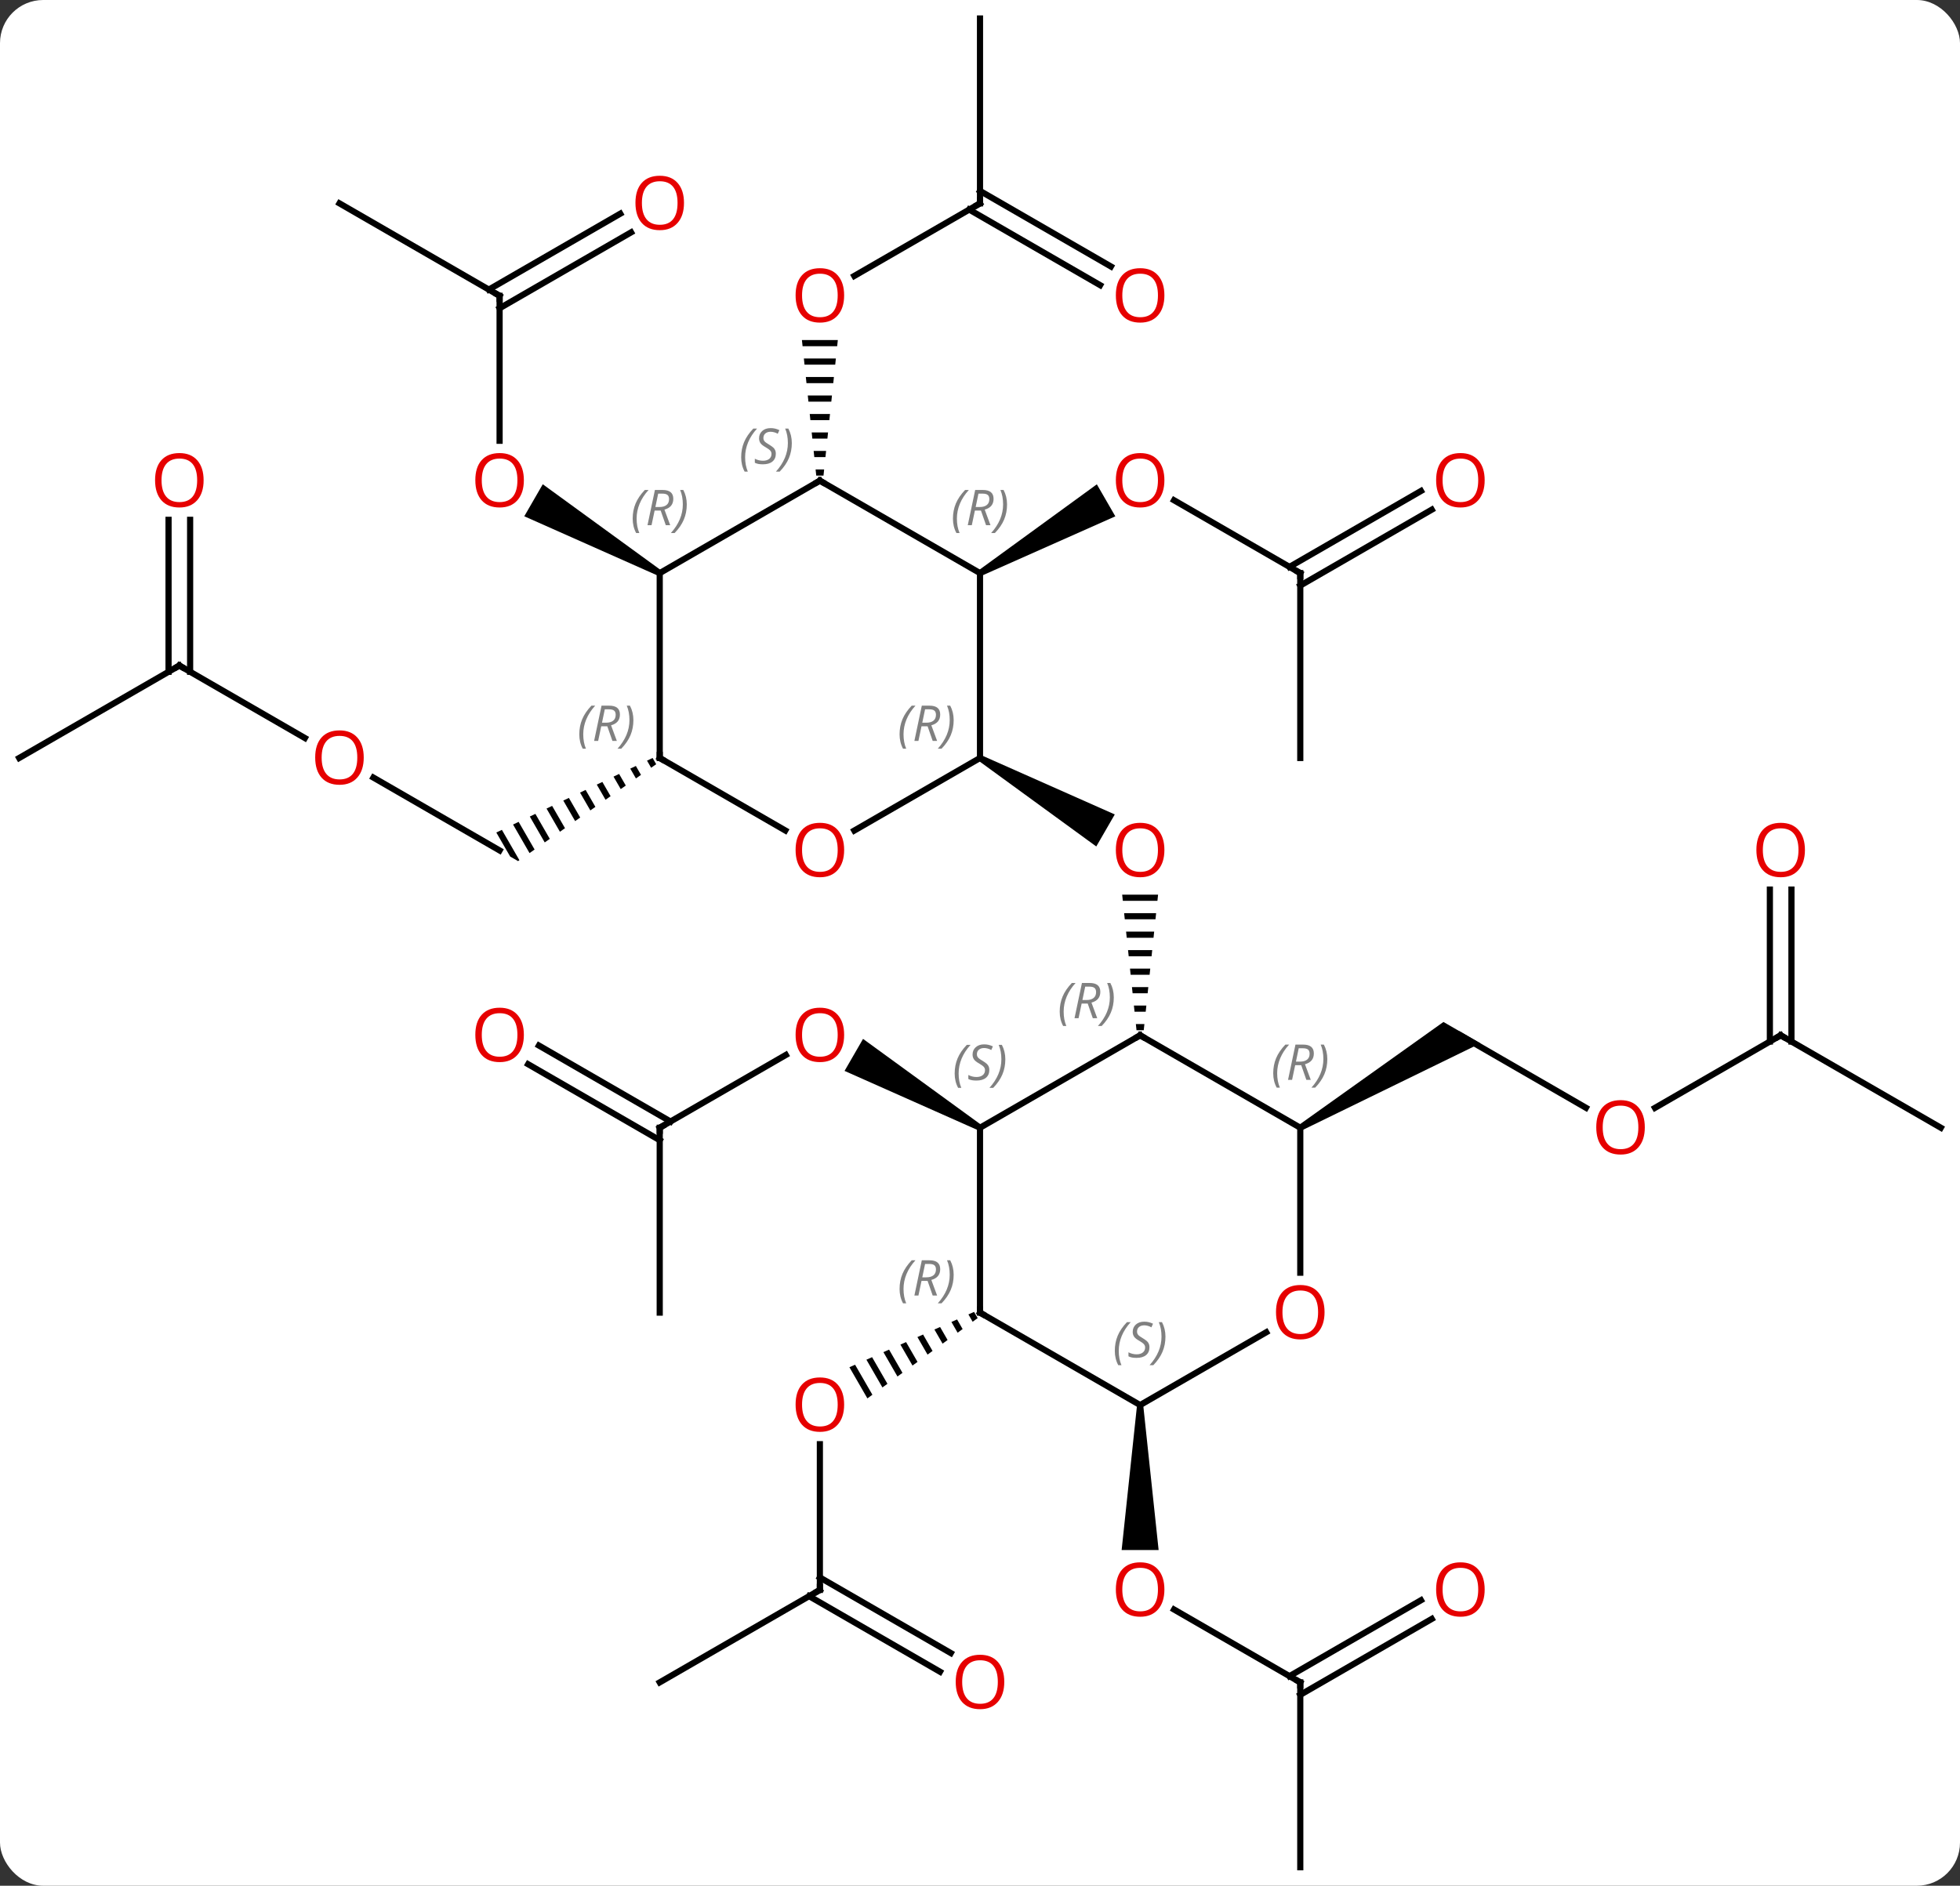 <svg width="318" viewBox="0 0 318 306" style="fill-opacity:1; color-rendering:auto; color-interpolation:auto; text-rendering:auto; stroke:black; stroke-linecap:square; stroke-miterlimit:10; shape-rendering:auto; stroke-opacity:1; fill:black; stroke-dasharray:none; font-weight:normal; stroke-width:1; font-family:'Open Sans'; font-style:normal; stroke-linejoin:miter; font-size:12; stroke-dashoffset:0; image-rendering:auto;" height="306" class="cas-substance-image" xmlns:xlink="http://www.w3.org/1999/xlink" xmlns="http://www.w3.org/2000/svg"><rect x="0" y="0" width="318" height="306" fill="#333333" stroke="none"/><svg class="cas-substance-single-component"><rect y="0" x="0" width="318" stroke="none" ry="7" rx="7" height="306" fill="white" class="cas-substance-group"/><svg y="0" x="0" width="318" viewBox="0 0 318 306" style="fill:black;" height="306" class="cas-substance-single-component-image"><svg><g><g transform="translate(159,153)" style="text-rendering:geometricPrecision; color-rendering:optimizeQuality; color-interpolation:linearRGB; stroke-linecap:butt; image-rendering:optimizeQuality;"><path style="stroke:none;" d="M23.067 -7.824 L23.173 -6.824 L28.787 -6.824 L28.893 -7.824 ZM23.384 -4.824 L23.49 -3.824 L28.47 -3.824 L28.576 -4.824 ZM23.701 -1.824 L23.807 -0.824 L28.153 -0.824 L28.259 -1.824 ZM24.019 1.176 L24.124 2.176 L27.836 2.176 L27.941 1.176 ZM24.336 4.176 L24.441 5.176 L27.519 5.176 L27.624 4.176 ZM24.653 7.176 L24.759 8.176 L27.201 8.176 L27.307 7.176 ZM24.97 10.176 L25.076 11.176 L26.884 11.176 L26.99 10.176 ZM25.287 13.176 L25.393 14.176 L26.567 14.176 L26.673 13.176 Z"/><path style="stroke:none;" d="M-0.25 -29.567 L0.25 -30.433 L21.866 -20.84 L18.866 -15.643 Z"/><line y2="30" y1="18.189" x2="-51.963" x1="-31.503" style="fill:none;"/><path style="stroke:none;" d="M0.25 29.567 L-0.25 30.433 L-21.975 20.777 L-18.975 15.581 Z"/><line y2="60" y1="30" x2="-51.963" x1="-51.963" style="fill:none;"/><line y2="16.663" y1="28.99" x2="-71.563" x1="-50.213" style="fill:none;"/><line y2="19.694" y1="32.021" x2="-73.313" x1="-51.963" style="fill:none;"/><line y2="26.759" y1="15" x2="98.309" x1="77.943" style="fill:none;"/><path style="stroke:none;" d="M52.213 30.433 L51.713 29.567 L75.193 12.835 L81.193 16.299 Z"/><line y2="15" y1="26.774" x2="129.903" x1="109.51" style="fill:none;"/><line y2="30" y1="15" x2="155.886" x1="129.903" style="fill:none;"/><line y2="-8.648" y1="16.01" x2="131.653" x1="131.653" style="fill:none;"/><line y2="-8.648" y1="16.01" x2="128.153" x1="128.153" style="fill:none;"/><line y2="105" y1="81.352" x2="-25.98" x1="-25.98" style="fill:none;"/><path style="stroke:none;" d="M-0.961 59.883 L-1.88 60.291 L-1.88 60.291 L-1.193 61.483 L-1.193 61.483 L-0.379 60.891 L-0.379 60.891 L-0.961 59.883 ZM-3.719 61.107 L-4.638 61.515 L-4.638 61.515 L-3.632 63.26 L-3.632 63.26 L-2.819 62.668 L-2.819 62.668 L-3.719 61.107 ZM-6.477 62.332 L-7.396 62.74 L-7.396 62.74 L-6.072 65.037 L-6.072 65.037 L-5.259 64.444 L-6.477 62.332 ZM-9.235 63.556 L-10.154 63.964 L-10.154 63.964 L-8.512 66.813 L-8.512 66.813 L-7.698 66.221 L-9.235 63.556 ZM-11.993 64.781 L-12.912 65.189 L-12.912 65.189 L-10.951 68.59 L-10.951 68.59 L-10.138 67.997 L-10.138 67.997 L-11.993 64.781 ZM-14.751 66.005 L-15.67 66.413 L-15.67 66.413 L-13.391 70.366 L-13.391 70.366 L-12.578 69.774 L-12.578 69.774 L-14.751 66.005 ZM-17.509 67.23 L-18.428 67.638 L-18.428 67.638 L-15.831 72.142 L-15.831 72.142 L-15.017 71.55 L-15.017 71.55 L-17.509 67.23 ZM-20.267 68.454 L-21.186 68.862 L-21.186 68.862 L-18.27 73.919 L-18.27 73.919 L-17.457 73.327 L-17.457 73.327 L-20.267 68.454 Z"/><line y2="120" y1="105" x2="-51.963" x1="-25.98" style="fill:none;"/><line y2="118.274" y1="106.01" x2="-6.489" x1="-27.73" style="fill:none;"/><line y2="115.243" y1="102.979" x2="-4.739" x1="-25.98" style="fill:none;"/><line y2="120" y1="108.178" x2="51.963" x1="31.485" style="fill:none;"/><path style="stroke:none;" d="M25.48 75 L26.48 75 L28.98 98.523 L22.98 98.523 Z"/><line y2="150" y1="120" x2="51.963" x1="51.963" style="fill:none;"/><line y2="109.704" y1="122.021" x2="73.295" x1="51.963" style="fill:none;"/><line y2="106.673" y1="118.99" x2="71.545" x1="50.213" style="fill:none;"/><line y2="-60" y1="-71.822" x2="51.963" x1="31.485" style="fill:none;"/><path style="stroke:none;" d="M0.25 -59.567 L-0.25 -60.433 L18.957 -74.409 L21.957 -69.213 Z"/><line y2="-30" y1="-60" x2="51.963" x1="51.963" style="fill:none;"/><line y2="-70.296" y1="-57.979" x2="73.295" x1="51.963" style="fill:none;"/><line y2="-73.327" y1="-61.01" x2="71.545" x1="50.213" style="fill:none;"/><line y2="-120" y1="-108.226" x2="0" x1="-20.392" style="fill:none;"/><path style="stroke:none;" d="M-28.893 -97.824 L-28.787 -96.824 L-23.173 -96.824 L-23.067 -97.824 ZM-28.576 -94.824 L-28.47 -93.824 L-23.49 -93.824 L-23.384 -94.824 ZM-28.259 -91.824 L-28.153 -90.824 L-23.807 -90.824 L-23.701 -91.824 ZM-27.941 -88.824 L-27.836 -87.824 L-24.124 -87.824 L-24.019 -88.824 ZM-27.624 -85.824 L-27.519 -84.824 L-24.441 -84.824 L-24.336 -85.824 ZM-27.307 -82.824 L-27.201 -81.824 L-24.759 -81.824 L-24.653 -82.824 ZM-26.99 -79.824 L-26.884 -78.824 L-25.076 -78.824 L-24.97 -79.824 ZM-26.673 -76.824 L-26.567 -75.824 L-25.393 -75.824 L-25.287 -76.824 Z"/><line y2="-150" y1="-120" x2="0" x1="0" style="fill:none;"/><line y2="-106.726" y1="-118.99" x2="19.491" x1="-1.75" style="fill:none;"/><line y2="-109.757" y1="-122.021" x2="21.241" x1="-0" style="fill:none;"/><line y2="-26.821" y1="-15" x2="-98.418" x1="-77.943" style="fill:none;"/><path style="stroke:none;" d="M-53.118 -30.001 L-54.024 -29.57 L-54.024 -29.57 L-53.357 -28.413 L-52.535 -28.99 L-53.118 -30.001 ZM-55.835 -28.706 L-56.741 -28.274 L-55.823 -26.683 L-55.001 -27.26 L-55.001 -27.26 L-55.835 -28.706 ZM-58.552 -27.41 L-59.458 -26.978 L-59.458 -26.978 L-58.29 -24.953 L-58.29 -24.953 L-57.468 -25.529 L-58.552 -27.41 ZM-61.269 -26.114 L-62.175 -25.682 L-62.175 -25.682 L-60.756 -23.222 L-60.756 -23.222 L-59.934 -23.799 L-61.269 -26.114 ZM-63.986 -24.819 L-64.892 -24.387 L-63.222 -21.492 L-63.222 -21.492 L-62.4 -22.069 L-62.4 -22.069 L-63.986 -24.819 ZM-66.703 -23.523 L-67.609 -23.091 L-65.688 -19.761 L-64.866 -20.338 L-64.866 -20.338 L-66.703 -23.523 ZM-69.42 -22.227 L-70.326 -21.795 L-68.155 -18.031 L-67.332 -18.608 L-69.42 -22.227 ZM-72.137 -20.932 L-73.042 -20.5 L-70.621 -16.3 L-69.799 -16.877 L-72.137 -20.932 ZM-74.854 -19.636 L-75.759 -19.204 L-73.087 -14.57 L-72.265 -15.147 L-72.265 -15.147 L-74.854 -19.636 ZM-77.571 -18.34 L-78.476 -17.908 L-76.228 -14.01 L-74.943 -13.268 L-74.731 -13.416 L-74.731 -13.416 L-77.571 -18.34 Z"/><line y2="-45" y1="-33.241" x2="-129.903" x1="-109.537" style="fill:none;"/><line y2="-30" y1="-45" x2="-155.886" x1="-129.903" style="fill:none;"/><line y2="-68.648" y1="-43.99" x2="-128.153" x1="-128.153" style="fill:none;"/><line y2="-68.648" y1="-43.99" x2="-131.653" x1="-131.653" style="fill:none;"/><line y2="-105" y1="-81.477" x2="-77.943" x1="-77.943" style="fill:none;"/><path style="stroke:none;" d="M-51.713 -60.433 L-52.213 -59.567 L-73.938 -69.223 L-70.938 -74.419 Z"/><line y2="-120" y1="-105" x2="-103.923" x1="-77.943" style="fill:none;"/><line y2="-115.296" y1="-102.979" x2="-56.611" x1="-77.943" style="fill:none;"/><line y2="-118.327" y1="-106.01" x2="-58.361" x1="-79.693" style="fill:none;"/><line y2="30" y1="15" x2="0" x1="25.98" style="fill:none;"/><line y2="30" y1="15" x2="51.963" x1="25.98" style="fill:none;"/><line y2="60" y1="30" x2="0" x1="0" style="fill:none;"/><line y2="53.523" y1="30" x2="51.963" x1="51.963" style="fill:none;"/><line y2="75" y1="60" x2="25.98" x1="0" style="fill:none;"/><line y2="75" y1="63.189" x2="25.98" x1="46.44" style="fill:none;"/><line y2="-60" y1="-30" x2="0" x1="0" style="fill:none;"/><line y2="-18.226" y1="-30" x2="-20.392" x1="0" style="fill:none;"/><line y2="-75" y1="-60" x2="-25.98" x1="0" style="fill:none;"/><line y2="-30" y1="-18.241" x2="-51.963" x1="-31.594" style="fill:none;"/><line y2="-60" y1="-75" x2="-51.963" x1="-25.98" style="fill:none;"/><line y2="-60" y1="-30" x2="-51.963" x1="-51.963" style="fill:none;"/></g><g transform="translate(159,153)" style="fill:rgb(230,0,0); text-rendering:geometricPrecision; color-rendering:optimizeQuality; image-rendering:optimizeQuality; font-family:'Open Sans'; stroke:rgb(230,0,0); color-interpolation:linearRGB;"><path style="stroke:none;" d="M29.918 -15.07 Q29.918 -13.008 28.878 -11.828 Q27.839 -10.648 25.996 -10.648 Q24.105 -10.648 23.074 -11.812 Q22.043 -12.977 22.043 -15.086 Q22.043 -17.18 23.074 -18.328 Q24.105 -19.477 25.996 -19.477 Q27.855 -19.477 28.886 -18.305 Q29.918 -17.133 29.918 -15.07 ZM23.089 -15.07 Q23.089 -13.336 23.832 -12.43 Q24.574 -11.523 25.996 -11.523 Q27.418 -11.523 28.144 -12.422 Q28.871 -13.32 28.871 -15.07 Q28.871 -16.805 28.144 -17.695 Q27.418 -18.586 25.996 -18.586 Q24.574 -18.586 23.832 -17.688 Q23.089 -16.789 23.089 -15.07 Z"/><path style="stroke:none;" d="M-22.043 14.93 Q-22.043 16.992 -23.082 18.172 Q-24.121 19.352 -25.964 19.352 Q-27.855 19.352 -28.886 18.188 Q-29.918 17.023 -29.918 14.914 Q-29.918 12.82 -28.886 11.672 Q-27.855 10.523 -25.964 10.523 Q-24.105 10.523 -23.074 11.695 Q-22.043 12.867 -22.043 14.93 ZM-28.871 14.93 Q-28.871 16.664 -28.128 17.57 Q-27.386 18.477 -25.964 18.477 Q-24.543 18.477 -23.816 17.578 Q-23.089 16.68 -23.089 14.93 Q-23.089 13.195 -23.816 12.305 Q-24.543 11.414 -25.964 11.414 Q-27.386 11.414 -28.128 12.312 Q-28.871 13.211 -28.871 14.93 Z"/></g><g transform="translate(159,153)" style="stroke-linecap:butt; text-rendering:geometricPrecision; color-rendering:optimizeQuality; image-rendering:optimizeQuality; font-family:'Open Sans'; color-interpolation:linearRGB; stroke-miterlimit:5;"><path style="fill:none;" d="M-51.53 29.75 L-51.963 30 L-51.963 30.5"/><path style="fill:rgb(230,0,0); stroke:none;" d="M-74.005 14.93 Q-74.005 16.992 -75.045 18.172 Q-76.084 19.352 -77.927 19.352 Q-79.818 19.352 -80.849 18.188 Q-81.88 17.023 -81.88 14.914 Q-81.88 12.82 -80.849 11.672 Q-79.818 10.523 -77.927 10.523 Q-76.068 10.523 -75.037 11.695 Q-74.005 12.867 -74.005 14.93 ZM-80.834 14.93 Q-80.834 16.664 -80.091 17.57 Q-79.349 18.477 -77.927 18.477 Q-76.505 18.477 -75.779 17.578 Q-75.052 16.68 -75.052 14.93 Q-75.052 13.195 -75.779 12.305 Q-76.505 11.414 -77.927 11.414 Q-79.349 11.414 -80.091 12.312 Q-80.834 13.211 -80.834 14.93 Z"/><path style="fill:rgb(230,0,0); stroke:none;" d="M107.861 29.93 Q107.861 31.992 106.821 33.172 Q105.782 34.352 103.939 34.352 Q102.048 34.352 101.017 33.188 Q99.986 32.023 99.986 29.914 Q99.986 27.82 101.017 26.672 Q102.048 25.523 103.939 25.523 Q105.798 25.523 106.829 26.695 Q107.861 27.867 107.861 29.93 ZM101.032 29.93 Q101.032 31.664 101.775 32.57 Q102.517 33.477 103.939 33.477 Q105.361 33.477 106.087 32.578 Q106.814 31.68 106.814 29.93 Q106.814 28.195 106.087 27.305 Q105.361 26.414 103.939 26.414 Q102.517 26.414 101.775 27.312 Q101.032 28.211 101.032 29.93 Z"/><path style="fill:none;" d="M129.47 15.25 L129.903 15 L130.336 15.25"/><path style="fill:rgb(230,0,0); stroke:none;" d="M133.84 -15.07 Q133.84 -13.008 132.801 -11.828 Q131.762 -10.648 129.919 -10.648 Q128.028 -10.648 126.997 -11.812 Q125.966 -12.977 125.966 -15.086 Q125.966 -17.18 126.997 -18.328 Q128.028 -19.477 129.919 -19.477 Q131.778 -19.477 132.809 -18.305 Q133.84 -17.133 133.84 -15.07 ZM127.012 -15.07 Q127.012 -13.336 127.755 -12.43 Q128.497 -11.523 129.919 -11.523 Q131.34 -11.523 132.067 -12.422 Q132.794 -13.32 132.794 -15.07 Q132.794 -16.805 132.067 -17.695 Q131.34 -18.586 129.919 -18.586 Q128.497 -18.586 127.755 -17.688 Q127.012 -16.789 127.012 -15.07 Z"/><path style="fill:rgb(230,0,0); stroke:none;" d="M-22.043 74.93 Q-22.043 76.992 -23.082 78.172 Q-24.121 79.352 -25.964 79.352 Q-27.855 79.352 -28.886 78.188 Q-29.918 77.023 -29.918 74.914 Q-29.918 72.82 -28.886 71.672 Q-27.855 70.523 -25.964 70.523 Q-24.105 70.523 -23.074 71.695 Q-22.043 72.867 -22.043 74.93 ZM-28.871 74.93 Q-28.871 76.664 -28.128 77.57 Q-27.386 78.477 -25.964 78.477 Q-24.543 78.477 -23.816 77.578 Q-23.089 76.68 -23.089 74.93 Q-23.089 73.195 -23.816 72.305 Q-24.543 71.414 -25.964 71.414 Q-27.386 71.414 -28.128 72.312 Q-28.871 73.211 -28.871 74.93 Z"/><path style="fill:none;" d="M-25.98 104.5 L-25.98 105 L-26.413 105.25"/><path style="fill:rgb(230,0,0); stroke:none;" d="M3.938 119.93 Q3.938 121.992 2.898 123.172 Q1.859 124.352 0.016 124.352 Q-1.875 124.352 -2.906 123.188 Q-3.938 122.023 -3.938 119.914 Q-3.938 117.82 -2.906 116.672 Q-1.875 115.523 0.016 115.523 Q1.875 115.523 2.906 116.695 Q3.938 117.867 3.938 119.93 ZM-2.891 119.93 Q-2.891 121.664 -2.148 122.57 Q-1.406 123.477 0.016 123.477 Q1.438 123.477 2.164 122.578 Q2.891 121.68 2.891 119.93 Q2.891 118.195 2.164 117.305 Q1.438 116.414 0.016 116.414 Q-1.406 116.414 -2.148 117.312 Q-2.891 118.211 -2.891 119.93 Z"/><path style="fill:rgb(230,0,0); stroke:none;" d="M29.918 104.93 Q29.918 106.992 28.878 108.172 Q27.839 109.352 25.996 109.352 Q24.105 109.352 23.074 108.188 Q22.043 107.023 22.043 104.914 Q22.043 102.82 23.074 101.672 Q24.105 100.523 25.996 100.523 Q27.855 100.523 28.886 101.695 Q29.918 102.867 29.918 104.93 ZM23.089 104.93 Q23.089 106.664 23.832 107.57 Q24.574 108.477 25.996 108.477 Q27.418 108.477 28.144 107.578 Q28.871 106.68 28.871 104.93 Q28.871 103.195 28.144 102.305 Q27.418 101.414 25.996 101.414 Q24.574 101.414 23.832 102.312 Q23.089 103.211 23.089 104.93 Z"/><path style="fill:none;" d="M51.53 119.75 L51.963 120 L51.963 120.5"/><path style="fill:rgb(230,0,0); stroke:none;" d="M81.88 104.93 Q81.88 106.992 80.841 108.172 Q79.802 109.352 77.959 109.352 Q76.068 109.352 75.037 108.188 Q74.005 107.023 74.005 104.914 Q74.005 102.82 75.037 101.672 Q76.068 100.523 77.959 100.523 Q79.818 100.523 80.849 101.695 Q81.88 102.867 81.88 104.93 ZM75.052 104.93 Q75.052 106.664 75.795 107.57 Q76.537 108.477 77.959 108.477 Q79.38 108.477 80.107 107.578 Q80.834 106.68 80.834 104.93 Q80.834 103.195 80.107 102.305 Q79.38 101.414 77.959 101.414 Q76.537 101.414 75.795 102.312 Q75.052 103.211 75.052 104.93 Z"/><path style="fill:rgb(230,0,0); stroke:none;" d="M29.918 -75.07 Q29.918 -73.008 28.878 -71.828 Q27.839 -70.648 25.996 -70.648 Q24.105 -70.648 23.074 -71.812 Q22.043 -72.977 22.043 -75.086 Q22.043 -77.18 23.074 -78.328 Q24.105 -79.477 25.996 -79.477 Q27.855 -79.477 28.886 -78.305 Q29.918 -77.133 29.918 -75.07 ZM23.089 -75.07 Q23.089 -73.336 23.832 -72.43 Q24.574 -71.523 25.996 -71.523 Q27.418 -71.523 28.144 -72.422 Q28.871 -73.32 28.871 -75.07 Q28.871 -76.805 28.144 -77.695 Q27.418 -78.586 25.996 -78.586 Q24.574 -78.586 23.832 -77.688 Q23.089 -76.789 23.089 -75.07 Z"/><path style="fill:none;" d="M51.53 -60.25 L51.963 -60 L51.963 -59.5"/><path style="fill:rgb(230,0,0); stroke:none;" d="M81.88 -75.07 Q81.88 -73.008 80.841 -71.828 Q79.802 -70.648 77.959 -70.648 Q76.068 -70.648 75.037 -71.812 Q74.005 -72.977 74.005 -75.086 Q74.005 -77.18 75.037 -78.328 Q76.068 -79.477 77.959 -79.477 Q79.818 -79.477 80.849 -78.305 Q81.88 -77.133 81.88 -75.07 ZM75.052 -75.07 Q75.052 -73.336 75.795 -72.43 Q76.537 -71.523 77.959 -71.523 Q79.38 -71.523 80.107 -72.422 Q80.834 -73.32 80.834 -75.07 Q80.834 -76.805 80.107 -77.695 Q79.38 -78.586 77.959 -78.586 Q76.537 -78.586 75.795 -77.688 Q75.052 -76.789 75.052 -75.07 Z"/><path style="fill:rgb(230,0,0); stroke:none;" d="M-22.043 -105.07 Q-22.043 -103.008 -23.082 -101.828 Q-24.121 -100.648 -25.964 -100.648 Q-27.855 -100.648 -28.886 -101.812 Q-29.918 -102.977 -29.918 -105.086 Q-29.918 -107.18 -28.886 -108.328 Q-27.855 -109.477 -25.964 -109.477 Q-24.105 -109.477 -23.074 -108.305 Q-22.043 -107.133 -22.043 -105.07 ZM-28.871 -105.07 Q-28.871 -103.336 -28.128 -102.43 Q-27.386 -101.523 -25.964 -101.523 Q-24.543 -101.523 -23.816 -102.422 Q-23.089 -103.32 -23.089 -105.07 Q-23.089 -106.805 -23.816 -107.695 Q-24.543 -108.586 -25.964 -108.586 Q-27.386 -108.586 -28.128 -107.688 Q-28.871 -106.789 -28.871 -105.07 Z"/><path style="fill:none;" d="M-0.433 -119.75 L0 -120 L0 -120.5"/><path style="fill:rgb(230,0,0); stroke:none;" d="M29.918 -105.07 Q29.918 -103.008 28.878 -101.828 Q27.839 -100.648 25.996 -100.648 Q24.105 -100.648 23.074 -101.812 Q22.043 -102.977 22.043 -105.086 Q22.043 -107.18 23.074 -108.328 Q24.105 -109.477 25.996 -109.477 Q27.855 -109.477 28.886 -108.305 Q29.918 -107.133 29.918 -105.07 ZM23.089 -105.07 Q23.089 -103.336 23.832 -102.43 Q24.574 -101.523 25.996 -101.523 Q27.418 -101.523 28.144 -102.422 Q28.871 -103.32 28.871 -105.07 Q28.871 -106.805 28.144 -107.695 Q27.418 -108.586 25.996 -108.586 Q24.574 -108.586 23.832 -107.688 Q23.089 -106.789 23.089 -105.07 Z"/><path style="fill:rgb(230,0,0); stroke:none;" d="M-99.986 -30.07 Q-99.986 -28.008 -101.025 -26.828 Q-102.064 -25.648 -103.907 -25.648 Q-105.798 -25.648 -106.829 -26.812 Q-107.861 -27.977 -107.861 -30.086 Q-107.861 -32.18 -106.829 -33.328 Q-105.798 -34.477 -103.907 -34.477 Q-102.048 -34.477 -101.017 -33.305 Q-99.986 -32.133 -99.986 -30.07 ZM-106.814 -30.07 Q-106.814 -28.336 -106.071 -27.43 Q-105.329 -26.523 -103.907 -26.523 Q-102.486 -26.523 -101.759 -27.422 Q-101.032 -28.32 -101.032 -30.07 Q-101.032 -31.805 -101.759 -32.695 Q-102.486 -33.586 -103.907 -33.586 Q-105.329 -33.586 -106.071 -32.688 Q-106.814 -31.789 -106.814 -30.07 Z"/><path style="fill:none;" d="M-129.47 -44.75 L-129.903 -45 L-130.336 -44.75"/><path style="fill:rgb(230,0,0); stroke:none;" d="M-125.966 -75.07 Q-125.966 -73.008 -127.005 -71.828 Q-128.044 -70.648 -129.887 -70.648 Q-131.778 -70.648 -132.809 -71.812 Q-133.84 -72.977 -133.84 -75.086 Q-133.84 -77.18 -132.809 -78.328 Q-131.778 -79.477 -129.887 -79.477 Q-128.028 -79.477 -126.997 -78.305 Q-125.966 -77.133 -125.966 -75.07 ZM-132.794 -75.07 Q-132.794 -73.336 -132.051 -72.43 Q-131.309 -71.523 -129.887 -71.523 Q-128.465 -71.523 -127.739 -72.422 Q-127.012 -73.32 -127.012 -75.07 Q-127.012 -76.805 -127.739 -77.695 Q-128.465 -78.586 -129.887 -78.586 Q-131.309 -78.586 -132.051 -77.688 Q-132.794 -76.789 -132.794 -75.07 Z"/><path style="fill:rgb(230,0,0); stroke:none;" d="M-74.005 -75.07 Q-74.005 -73.008 -75.045 -71.828 Q-76.084 -70.648 -77.927 -70.648 Q-79.818 -70.648 -80.849 -71.812 Q-81.88 -72.977 -81.88 -75.086 Q-81.88 -77.18 -80.849 -78.328 Q-79.818 -79.477 -77.927 -79.477 Q-76.068 -79.477 -75.037 -78.305 Q-74.005 -77.133 -74.005 -75.07 ZM-80.834 -75.07 Q-80.834 -73.336 -80.091 -72.43 Q-79.349 -71.523 -77.927 -71.523 Q-76.505 -71.523 -75.779 -72.422 Q-75.052 -73.32 -75.052 -75.07 Q-75.052 -76.805 -75.779 -77.695 Q-76.505 -78.586 -77.927 -78.586 Q-79.349 -78.586 -80.091 -77.688 Q-80.834 -76.789 -80.834 -75.07 Z"/><path style="fill:none;" d="M-77.943 -104.5 L-77.943 -105 L-78.376 -105.25"/><path style="fill:rgb(230,0,0); stroke:none;" d="M-48.026 -120.07 Q-48.026 -118.008 -49.065 -116.828 Q-50.104 -115.648 -51.947 -115.648 Q-53.838 -115.648 -54.869 -116.812 Q-55.901 -117.977 -55.901 -120.086 Q-55.901 -122.18 -54.869 -123.328 Q-53.838 -124.477 -51.947 -124.477 Q-50.088 -124.477 -49.057 -123.305 Q-48.026 -122.133 -48.026 -120.07 ZM-54.854 -120.07 Q-54.854 -118.336 -54.111 -117.43 Q-53.369 -116.523 -51.947 -116.523 Q-50.526 -116.523 -49.799 -117.422 Q-49.072 -118.32 -49.072 -120.07 Q-49.072 -121.805 -49.799 -122.695 Q-50.526 -123.586 -51.947 -123.586 Q-53.369 -123.586 -54.111 -122.688 Q-54.854 -121.789 -54.854 -120.07 Z"/><path style="fill:none;" d="M25.547 15.25 L25.98 15 L26.413 15.25"/></g><g transform="translate(159,153)" style="stroke-linecap:butt; font-size:8.4px; fill:gray; text-rendering:geometricPrecision; image-rendering:optimizeQuality; color-rendering:optimizeQuality; font-family:'Open Sans'; font-style:italic; stroke:gray; color-interpolation:linearRGB; stroke-miterlimit:5;"><path style="stroke:none;" d="M12.931 11.164 Q12.931 9.836 13.4 8.711 Q13.868 7.586 14.9 6.508 L15.509 6.508 Q14.54 7.57 14.056 8.742 Q13.572 9.914 13.572 11.149 Q13.572 12.477 14.009 13.492 L13.493 13.492 Q12.931 12.461 12.931 11.164 ZM16.491 9.852 L15.991 12.227 L15.335 12.227 L16.538 6.508 L17.788 6.508 Q19.522 6.508 19.522 7.945 Q19.522 9.305 18.085 9.695 L19.022 12.227 L18.304 12.227 L17.476 9.852 L16.491 9.852 ZM17.069 7.102 Q16.679 9.024 16.616 9.274 L17.272 9.274 Q18.022 9.274 18.429 8.945 Q18.835 8.617 18.835 7.992 Q18.835 7.524 18.577 7.313 Q18.319 7.102 17.726 7.102 L17.069 7.102 ZM21.708 8.852 Q21.708 10.18 21.232 11.313 Q20.755 12.445 19.74 13.492 L19.13 13.492 Q21.068 11.336 21.068 8.852 Q21.068 7.524 20.63 6.508 L21.146 6.508 Q21.708 7.57 21.708 8.852 Z"/><path style="stroke:none;" d="M-4.109 21.203 Q-4.109 19.875 -3.64 18.75 Q-3.171 17.625 -2.14 16.547 L-1.53 16.547 Q-2.499 17.609 -2.983 18.781 Q-3.468 19.953 -3.468 21.188 Q-3.468 22.516 -3.03 23.531 L-3.546 23.531 Q-4.109 22.5 -4.109 21.203 ZM1.514 20.609 Q1.514 21.438 0.967 21.891 Q0.42 22.344 -0.58 22.344 Q-0.986 22.344 -1.298 22.289 Q-1.611 22.234 -1.892 22.094 L-1.892 21.438 Q-1.267 21.766 -0.564 21.766 Q0.061 21.766 0.436 21.469 Q0.811 21.172 0.811 20.656 Q0.811 20.344 0.608 20.117 Q0.405 19.891 -0.158 19.562 Q-0.752 19.234 -0.978 18.906 Q-1.205 18.578 -1.205 18.125 Q-1.205 17.391 -0.689 16.93 Q-0.173 16.469 0.67 16.469 Q1.045 16.469 1.381 16.547 Q1.717 16.625 2.092 16.797 L1.827 17.391 Q1.577 17.234 1.256 17.148 Q0.936 17.062 0.67 17.062 Q0.139 17.062 -0.181 17.336 Q-0.502 17.609 -0.502 18.078 Q-0.502 18.281 -0.431 18.43 Q-0.361 18.578 -0.22 18.711 Q-0.08 18.844 0.342 19.094 Q0.905 19.438 1.108 19.633 Q1.311 19.828 1.413 20.062 Q1.514 20.297 1.514 20.609 ZM4.109 18.891 Q4.109 20.219 3.632 21.352 Q3.155 22.484 2.14 23.531 L1.53 23.531 Q3.468 21.375 3.468 18.891 Q3.468 17.562 3.03 16.547 L3.546 16.547 Q4.109 17.609 4.109 18.891 Z"/><path style="stroke:none;" d="M47.574 21.164 Q47.574 19.836 48.043 18.711 Q48.512 17.586 49.543 16.508 L50.152 16.508 Q49.184 17.57 48.699 18.742 Q48.215 19.914 48.215 21.148 Q48.215 22.477 48.652 23.492 L48.137 23.492 Q47.574 22.461 47.574 21.164 ZM51.134 19.852 L50.634 22.227 L49.978 22.227 L51.181 16.508 L52.431 16.508 Q54.165 16.508 54.165 17.945 Q54.165 19.305 52.728 19.695 L53.665 22.227 L52.947 22.227 L52.118 19.852 L51.134 19.852 ZM51.712 17.102 Q51.322 19.023 51.259 19.273 L51.915 19.273 Q52.665 19.273 53.072 18.945 Q53.478 18.617 53.478 17.992 Q53.478 17.523 53.22 17.312 Q52.962 17.102 52.368 17.102 L51.712 17.102 ZM56.351 18.852 Q56.351 20.18 55.875 21.312 Q55.398 22.445 54.383 23.492 L53.773 23.492 Q55.711 21.336 55.711 18.852 Q55.711 17.523 55.273 16.508 L55.789 16.508 Q56.351 17.57 56.351 18.852 Z"/><path style="fill:none; stroke:black;" d="M0 59.5 L0 60 L0.433 60.25"/><path style="stroke:none;" d="M-13.049 56.164 Q-13.049 54.836 -12.58 53.711 Q-12.111 52.586 -11.08 51.508 L-10.471 51.508 Q-11.44 52.57 -11.924 53.742 Q-12.408 54.914 -12.408 56.148 Q-12.408 57.477 -11.971 58.492 L-12.486 58.492 Q-13.049 57.461 -13.049 56.164 ZM-9.489 54.852 L-9.989 57.227 L-10.645 57.227 L-9.442 51.508 L-8.192 51.508 Q-6.457 51.508 -6.457 52.945 Q-6.457 54.305 -7.895 54.695 L-6.957 57.227 L-7.676 57.227 L-8.504 54.852 L-9.489 54.852 ZM-8.911 52.102 Q-9.301 54.023 -9.364 54.273 L-8.707 54.273 Q-7.957 54.273 -7.551 53.945 Q-7.145 53.617 -7.145 52.992 Q-7.145 52.523 -7.403 52.312 Q-7.661 52.102 -8.254 52.102 L-8.911 52.102 ZM-4.271 53.852 Q-4.271 55.18 -4.748 56.312 Q-5.225 57.445 -6.24 58.492 L-6.85 58.492 Q-4.912 56.336 -4.912 53.852 Q-4.912 52.523 -5.35 51.508 L-4.834 51.508 Q-4.271 52.57 -4.271 53.852 Z"/></g><g transform="translate(159,153)" style="stroke-linecap:butt; fill:rgb(230,0,0); text-rendering:geometricPrecision; color-rendering:optimizeQuality; image-rendering:optimizeQuality; font-family:'Open Sans'; stroke:rgb(230,0,0); color-interpolation:linearRGB; stroke-miterlimit:5;"><path style="stroke:none;" d="M55.901 59.93 Q55.901 61.992 54.861 63.172 Q53.822 64.352 51.979 64.352 Q50.088 64.352 49.057 63.188 Q48.026 62.023 48.026 59.914 Q48.026 57.82 49.057 56.672 Q50.088 55.523 51.979 55.523 Q53.838 55.523 54.869 56.695 Q55.901 57.867 55.901 59.93 ZM49.072 59.93 Q49.072 61.664 49.815 62.57 Q50.557 63.477 51.979 63.477 Q53.401 63.477 54.127 62.578 Q54.854 61.68 54.854 59.93 Q54.854 58.195 54.127 57.305 Q53.401 56.414 51.979 56.414 Q50.557 56.414 49.815 57.312 Q49.072 58.211 49.072 59.93 Z"/></g><g transform="translate(159,153)" style="stroke-linecap:butt; font-size:8.4px; fill:gray; text-rendering:geometricPrecision; image-rendering:optimizeQuality; color-rendering:optimizeQuality; font-family:'Open Sans'; font-style:italic; stroke:gray; color-interpolation:linearRGB; stroke-miterlimit:5;"><path style="stroke:none;" d="M21.872 66.203 Q21.872 64.875 22.34 63.75 Q22.809 62.625 23.84 61.547 L24.45 61.547 Q23.481 62.609 22.997 63.781 Q22.512 64.953 22.512 66.188 Q22.512 67.516 22.95 68.531 L22.434 68.531 Q21.872 67.5 21.872 66.203 ZM27.494 65.609 Q27.494 66.438 26.947 66.891 Q26.401 67.344 25.401 67.344 Q24.994 67.344 24.682 67.289 Q24.369 67.234 24.088 67.094 L24.088 66.438 Q24.713 66.766 25.416 66.766 Q26.041 66.766 26.416 66.469 Q26.791 66.172 26.791 65.656 Q26.791 65.344 26.588 65.117 Q26.385 64.891 25.822 64.562 Q25.229 64.234 25.002 63.906 Q24.776 63.578 24.776 63.125 Q24.776 62.391 25.291 61.93 Q25.807 61.469 26.651 61.469 Q27.026 61.469 27.361 61.547 Q27.697 61.625 28.072 61.797 L27.807 62.391 Q27.557 62.234 27.236 62.148 Q26.916 62.062 26.651 62.062 Q26.119 62.062 25.799 62.336 Q25.479 62.609 25.479 63.078 Q25.479 63.281 25.549 63.43 Q25.619 63.578 25.76 63.711 Q25.901 63.844 26.322 64.094 Q26.885 64.438 27.088 64.633 Q27.291 64.828 27.393 65.062 Q27.494 65.297 27.494 65.609 ZM30.089 63.891 Q30.089 65.219 29.612 66.352 Q29.136 67.484 28.12 68.531 L27.511 68.531 Q29.448 66.375 29.448 63.891 Q29.448 62.562 29.011 61.547 L29.526 61.547 Q30.089 62.609 30.089 63.891 Z"/><path style="stroke:none;" d="M-13.049 -33.836 Q-13.049 -35.164 -12.58 -36.289 Q-12.111 -37.414 -11.08 -38.492 L-10.471 -38.492 Q-11.44 -37.43 -11.924 -36.258 Q-12.408 -35.086 -12.408 -33.852 Q-12.408 -32.523 -11.971 -31.508 L-12.486 -31.508 Q-13.049 -32.539 -13.049 -33.836 ZM-9.489 -35.148 L-9.989 -32.773 L-10.645 -32.773 L-9.442 -38.492 L-8.192 -38.492 Q-6.457 -38.492 -6.457 -37.055 Q-6.457 -35.695 -7.895 -35.305 L-6.957 -32.773 L-7.676 -32.773 L-8.504 -35.148 L-9.489 -35.148 ZM-8.911 -37.898 Q-9.301 -35.977 -9.364 -35.727 L-8.707 -35.727 Q-7.957 -35.727 -7.551 -36.055 Q-7.145 -36.383 -7.145 -37.008 Q-7.145 -37.477 -7.403 -37.688 Q-7.661 -37.898 -8.254 -37.898 L-8.911 -37.898 ZM-4.271 -36.148 Q-4.271 -34.82 -4.748 -33.688 Q-5.225 -32.555 -6.24 -31.508 L-6.85 -31.508 Q-4.912 -33.664 -4.912 -36.148 Q-4.912 -37.477 -5.35 -38.492 L-4.834 -38.492 Q-4.271 -37.43 -4.271 -36.148 Z"/><path style="stroke:none;" d="M-4.389 -68.836 Q-4.389 -70.164 -3.92 -71.289 Q-3.451 -72.414 -2.42 -73.492 L-1.81 -73.492 Q-2.779 -72.43 -3.264 -71.258 Q-3.748 -70.086 -3.748 -68.852 Q-3.748 -67.523 -3.311 -66.508 L-3.826 -66.508 Q-4.389 -67.539 -4.389 -68.836 ZM-0.829 -70.148 L-1.329 -67.773 L-1.985 -67.773 L-0.782 -73.492 L0.468 -73.492 Q2.203 -73.492 2.203 -72.055 Q2.203 -70.695 0.765 -70.305 L1.703 -67.773 L0.984 -67.773 L0.156 -70.148 L-0.829 -70.148 ZM-0.251 -72.898 Q-0.641 -70.977 -0.704 -70.727 L-0.047 -70.727 Q0.703 -70.727 1.109 -71.055 Q1.515 -71.383 1.515 -72.008 Q1.515 -72.477 1.257 -72.688 Q1 -72.898 0.406 -72.898 L-0.251 -72.898 ZM4.389 -71.148 Q4.389 -69.82 3.912 -68.688 Q3.436 -67.555 2.42 -66.508 L1.81 -66.508 Q3.748 -68.664 3.748 -71.148 Q3.748 -72.477 3.311 -73.492 L3.826 -73.492 Q4.389 -72.43 4.389 -71.148 Z"/></g><g transform="translate(159,153)" style="stroke-linecap:butt; fill:rgb(230,0,0); text-rendering:geometricPrecision; color-rendering:optimizeQuality; image-rendering:optimizeQuality; font-family:'Open Sans'; stroke:rgb(230,0,0); color-interpolation:linearRGB; stroke-miterlimit:5;"><path style="stroke:none;" d="M-22.043 -15.07 Q-22.043 -13.008 -23.082 -11.828 Q-24.121 -10.648 -25.964 -10.648 Q-27.855 -10.648 -28.886 -11.812 Q-29.918 -12.977 -29.918 -15.086 Q-29.918 -17.18 -28.886 -18.328 Q-27.855 -19.477 -25.964 -19.477 Q-24.105 -19.477 -23.074 -18.305 Q-22.043 -17.133 -22.043 -15.07 ZM-28.871 -15.07 Q-28.871 -13.336 -28.128 -12.43 Q-27.386 -11.523 -25.964 -11.523 Q-24.543 -11.523 -23.816 -12.422 Q-23.089 -13.32 -23.089 -15.07 Q-23.089 -16.805 -23.816 -17.695 Q-24.543 -18.586 -25.964 -18.586 Q-27.386 -18.586 -28.128 -17.688 Q-28.871 -16.789 -28.871 -15.07 Z"/><path style="fill:none; stroke:black;" d="M-25.547 -74.75 L-25.98 -75 L-26.413 -74.75"/></g><g transform="translate(159,153)" style="stroke-linecap:butt; font-size:8.4px; fill:gray; text-rendering:geometricPrecision; image-rendering:optimizeQuality; color-rendering:optimizeQuality; font-family:'Open Sans'; font-style:italic; stroke:gray; color-interpolation:linearRGB; stroke-miterlimit:5;"><path style="stroke:none;" d="M-38.749 -78.797 Q-38.749 -80.125 -38.28 -81.25 Q-37.811 -82.375 -36.78 -83.453 L-36.171 -83.453 Q-37.139 -82.391 -37.624 -81.219 Q-38.108 -80.047 -38.108 -78.812 Q-38.108 -77.484 -37.671 -76.469 L-38.186 -76.469 Q-38.749 -77.5 -38.749 -78.797 ZM-33.126 -79.391 Q-33.126 -78.562 -33.673 -78.109 Q-34.22 -77.656 -35.22 -77.656 Q-35.626 -77.656 -35.939 -77.711 Q-36.251 -77.766 -36.532 -77.906 L-36.532 -78.562 Q-35.907 -78.234 -35.204 -78.234 Q-34.579 -78.234 -34.204 -78.531 Q-33.829 -78.828 -33.829 -79.344 Q-33.829 -79.656 -34.032 -79.883 Q-34.236 -80.109 -34.798 -80.437 Q-35.392 -80.766 -35.618 -81.094 Q-35.845 -81.422 -35.845 -81.875 Q-35.845 -82.609 -35.329 -83.07 Q-34.814 -83.531 -33.97 -83.531 Q-33.595 -83.531 -33.259 -83.453 Q-32.923 -83.375 -32.548 -83.203 L-32.814 -82.609 Q-33.064 -82.766 -33.384 -82.852 Q-33.704 -82.937 -33.97 -82.937 Q-34.501 -82.937 -34.822 -82.664 Q-35.142 -82.391 -35.142 -81.922 Q-35.142 -81.719 -35.072 -81.57 Q-35.001 -81.422 -34.861 -81.289 Q-34.72 -81.156 -34.298 -80.906 Q-33.736 -80.562 -33.532 -80.367 Q-33.329 -80.172 -33.228 -79.937 Q-33.126 -79.703 -33.126 -79.391 ZM-30.532 -81.109 Q-30.532 -79.781 -31.008 -78.648 Q-31.485 -77.516 -32.501 -76.469 L-33.11 -76.469 Q-31.172 -78.625 -31.172 -81.109 Q-31.172 -82.437 -31.61 -83.453 L-31.094 -83.453 Q-30.532 -82.391 -30.532 -81.109 Z"/><path style="fill:none; stroke:black;" d="M-51.53 -29.75 L-51.963 -30 L-51.963 -30.5"/><path style="stroke:none;" d="M-65.012 -33.836 Q-65.012 -35.164 -64.543 -36.289 Q-64.075 -37.414 -63.043 -38.492 L-62.434 -38.492 Q-63.403 -37.43 -63.887 -36.258 Q-64.371 -35.086 -64.371 -33.852 Q-64.371 -32.523 -63.934 -31.508 L-64.45 -31.508 Q-65.012 -32.539 -65.012 -33.836 ZM-61.452 -35.148 L-61.952 -32.773 L-62.608 -32.773 L-61.405 -38.492 L-60.155 -38.492 Q-58.421 -38.492 -58.421 -37.055 Q-58.421 -35.695 -59.858 -35.305 L-58.921 -32.773 L-59.639 -32.773 L-60.468 -35.148 L-61.452 -35.148 ZM-60.874 -37.898 Q-61.264 -35.977 -61.327 -35.727 L-60.671 -35.727 Q-59.921 -35.727 -59.514 -36.055 Q-59.108 -36.383 -59.108 -37.008 Q-59.108 -37.477 -59.366 -37.687 Q-59.624 -37.898 -60.218 -37.898 L-60.874 -37.898 ZM-56.235 -36.148 Q-56.235 -34.82 -56.711 -33.687 Q-57.188 -32.555 -58.203 -31.508 L-58.813 -31.508 Q-56.875 -33.664 -56.875 -36.148 Q-56.875 -37.477 -57.313 -38.492 L-56.797 -38.492 Q-56.235 -37.43 -56.235 -36.148 Z"/><path style="stroke:none;" d="M-56.351 -68.836 Q-56.351 -70.164 -55.883 -71.289 Q-55.414 -72.414 -54.383 -73.492 L-53.773 -73.492 Q-54.742 -72.43 -55.226 -71.258 Q-55.711 -70.086 -55.711 -68.852 Q-55.711 -67.523 -55.273 -66.508 L-55.789 -66.508 Q-56.351 -67.539 -56.351 -68.836 ZM-52.791 -70.148 L-53.291 -67.773 L-53.948 -67.773 L-52.745 -73.492 L-51.495 -73.492 Q-49.76 -73.492 -49.76 -72.055 Q-49.76 -70.695 -51.198 -70.305 L-50.26 -67.773 L-50.979 -67.773 L-51.807 -70.148 L-52.791 -70.148 ZM-52.213 -72.898 Q-52.604 -70.977 -52.666 -70.727 L-52.01 -70.727 Q-51.26 -70.727 -50.854 -71.055 Q-50.448 -71.383 -50.448 -72.008 Q-50.448 -72.477 -50.705 -72.688 Q-50.963 -72.898 -51.557 -72.898 L-52.213 -72.898 ZM-47.574 -71.148 Q-47.574 -69.82 -48.051 -68.688 Q-48.527 -67.555 -49.543 -66.508 L-50.152 -66.508 Q-48.215 -68.664 -48.215 -71.148 Q-48.215 -72.477 -48.652 -73.492 L-48.137 -73.492 Q-47.574 -72.43 -47.574 -71.148 Z"/></g></g></svg></svg></svg></svg>
